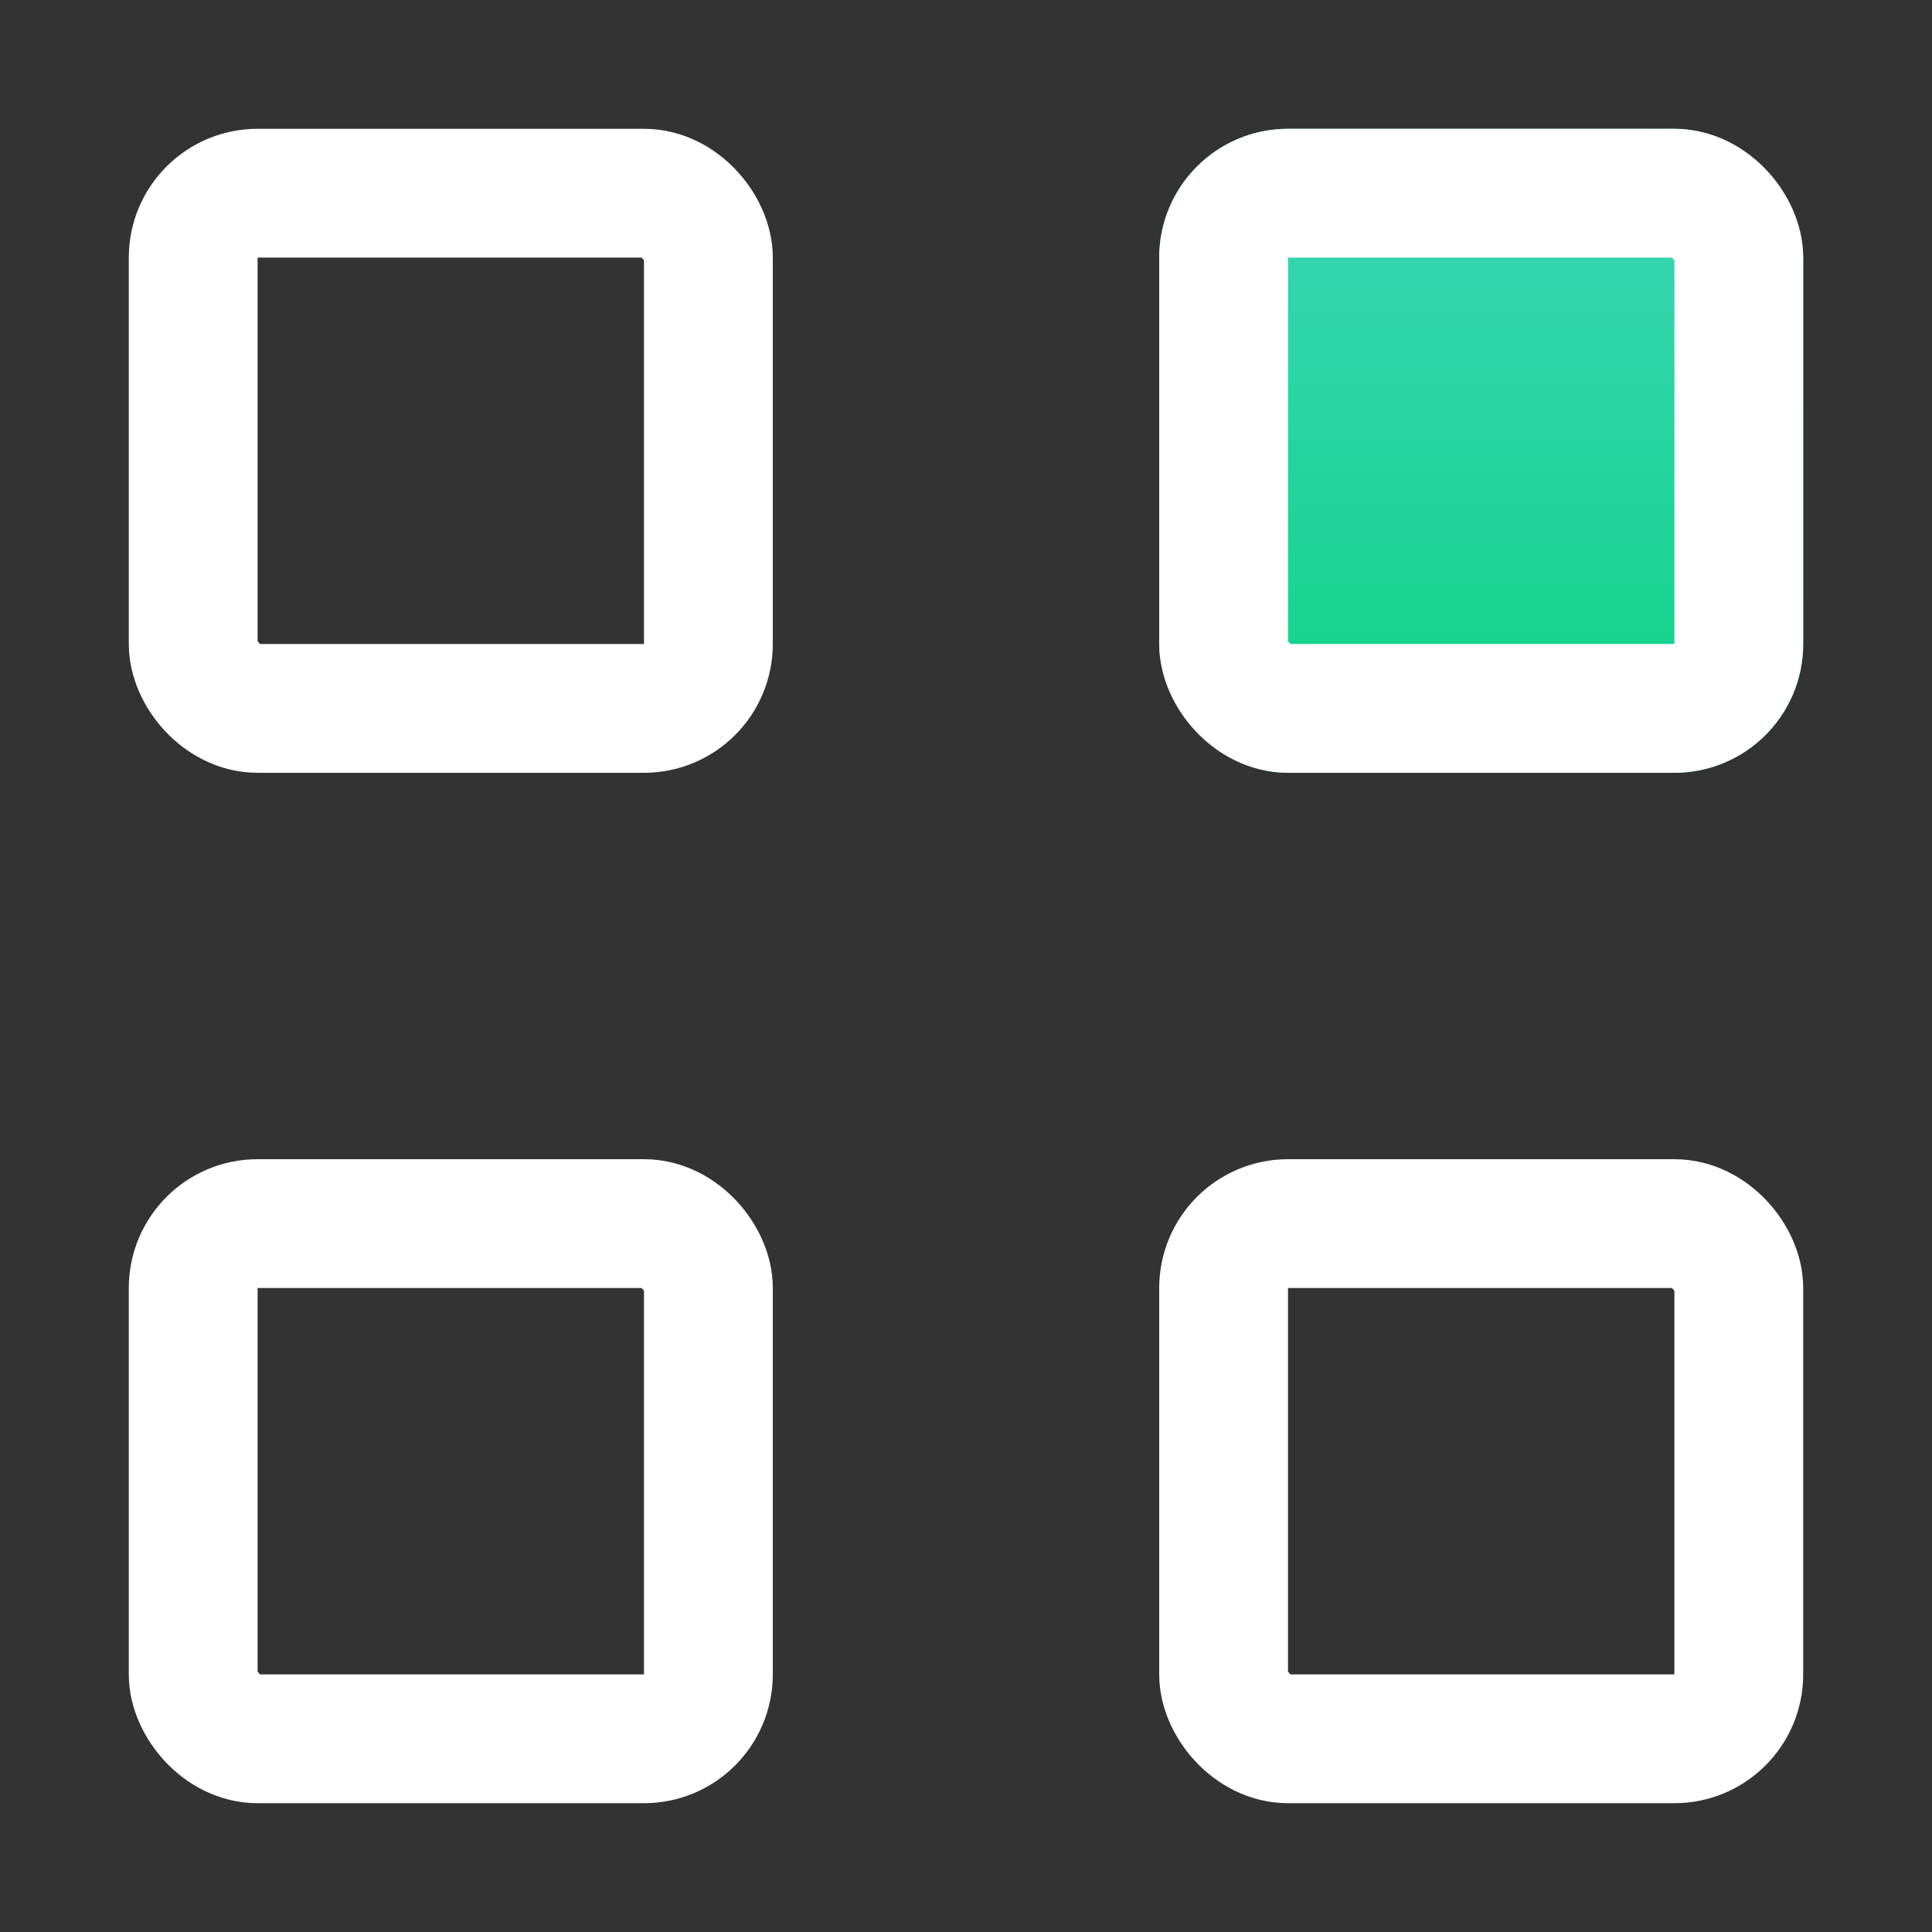 <svg xmlns="http://www.w3.org/2000/svg" xmlns:xlink="http://www.w3.org/1999/xlink" width="30" height="30" viewBox="0 0 30 30">
  <rect x="0" y="0" width="30" height="30" fill="#333333" stroke="none"/>
  <defs>
    <style>
      .cls-1 {
        fill: #fff;
        opacity: 0;
      }

      .cls-2, .cls-5 {
        fill: none;
      }

      .cls-2, .cls-3 {
        stroke: #fff;
        stroke-miterlimit: 10;
        stroke-width: 2px;
      }

      .cls-3 {
        fill: url(#linear-gradient);
      }

      .cls-4 {
        stroke: none;
      }
    </style>
    <linearGradient id="linear-gradient" x2="0" y2="1.143" gradientUnits="objectBoundingBox">
      <stop offset="0" stop-color="#3ed6b6"/>
      <stop offset="1" stop-color="#05d380"/>
    </linearGradient>
  </defs>
  <g id="tabbar_icon_1_2" data-name="tabbar icon_1_2" transform="translate(209 -3660)">
    <rect id="矩形_377" data-name="矩形 377" class="cls-1" width="30" height="30" transform="translate(-209 3660)"/>
    <g id="all" transform="translate(-207 3662)">
      <g id="Rectangle_25" data-name="Rectangle 25" class="cls-2">
        <rect class="cls-4" width="10" height="10" rx="2"/>
        <rect class="cls-5" x="1" y="1" width="8" height="8" rx="1"/>
      </g>
      <g id="Rectangle_25_Copy_2" data-name="Rectangle 25 Copy 2" class="cls-2" transform="translate(0 16)">
        <rect class="cls-4" width="10" height="10" rx="2"/>
        <rect class="cls-5" x="1" y="1" width="8" height="8" rx="1"/>
      </g>
      <g id="Rectangle_25_Copy" data-name="Rectangle 25 Copy" class="cls-3" transform="translate(16)">
        <rect class="cls-4" width="10" height="10" rx="2"/>
        <rect class="cls-5" x="1" y="1" width="8" height="8" rx="1"/>
      </g>
      <g id="Rectangle_25_Copy_3" data-name="Rectangle 25 Copy 3" class="cls-2" transform="translate(16 16)">
        <rect class="cls-4" width="10" height="10" rx="2"/>
        <rect class="cls-5" x="1" y="1" width="8" height="8" rx="1"/>
      </g>
    </g>
  </g>
</svg>
